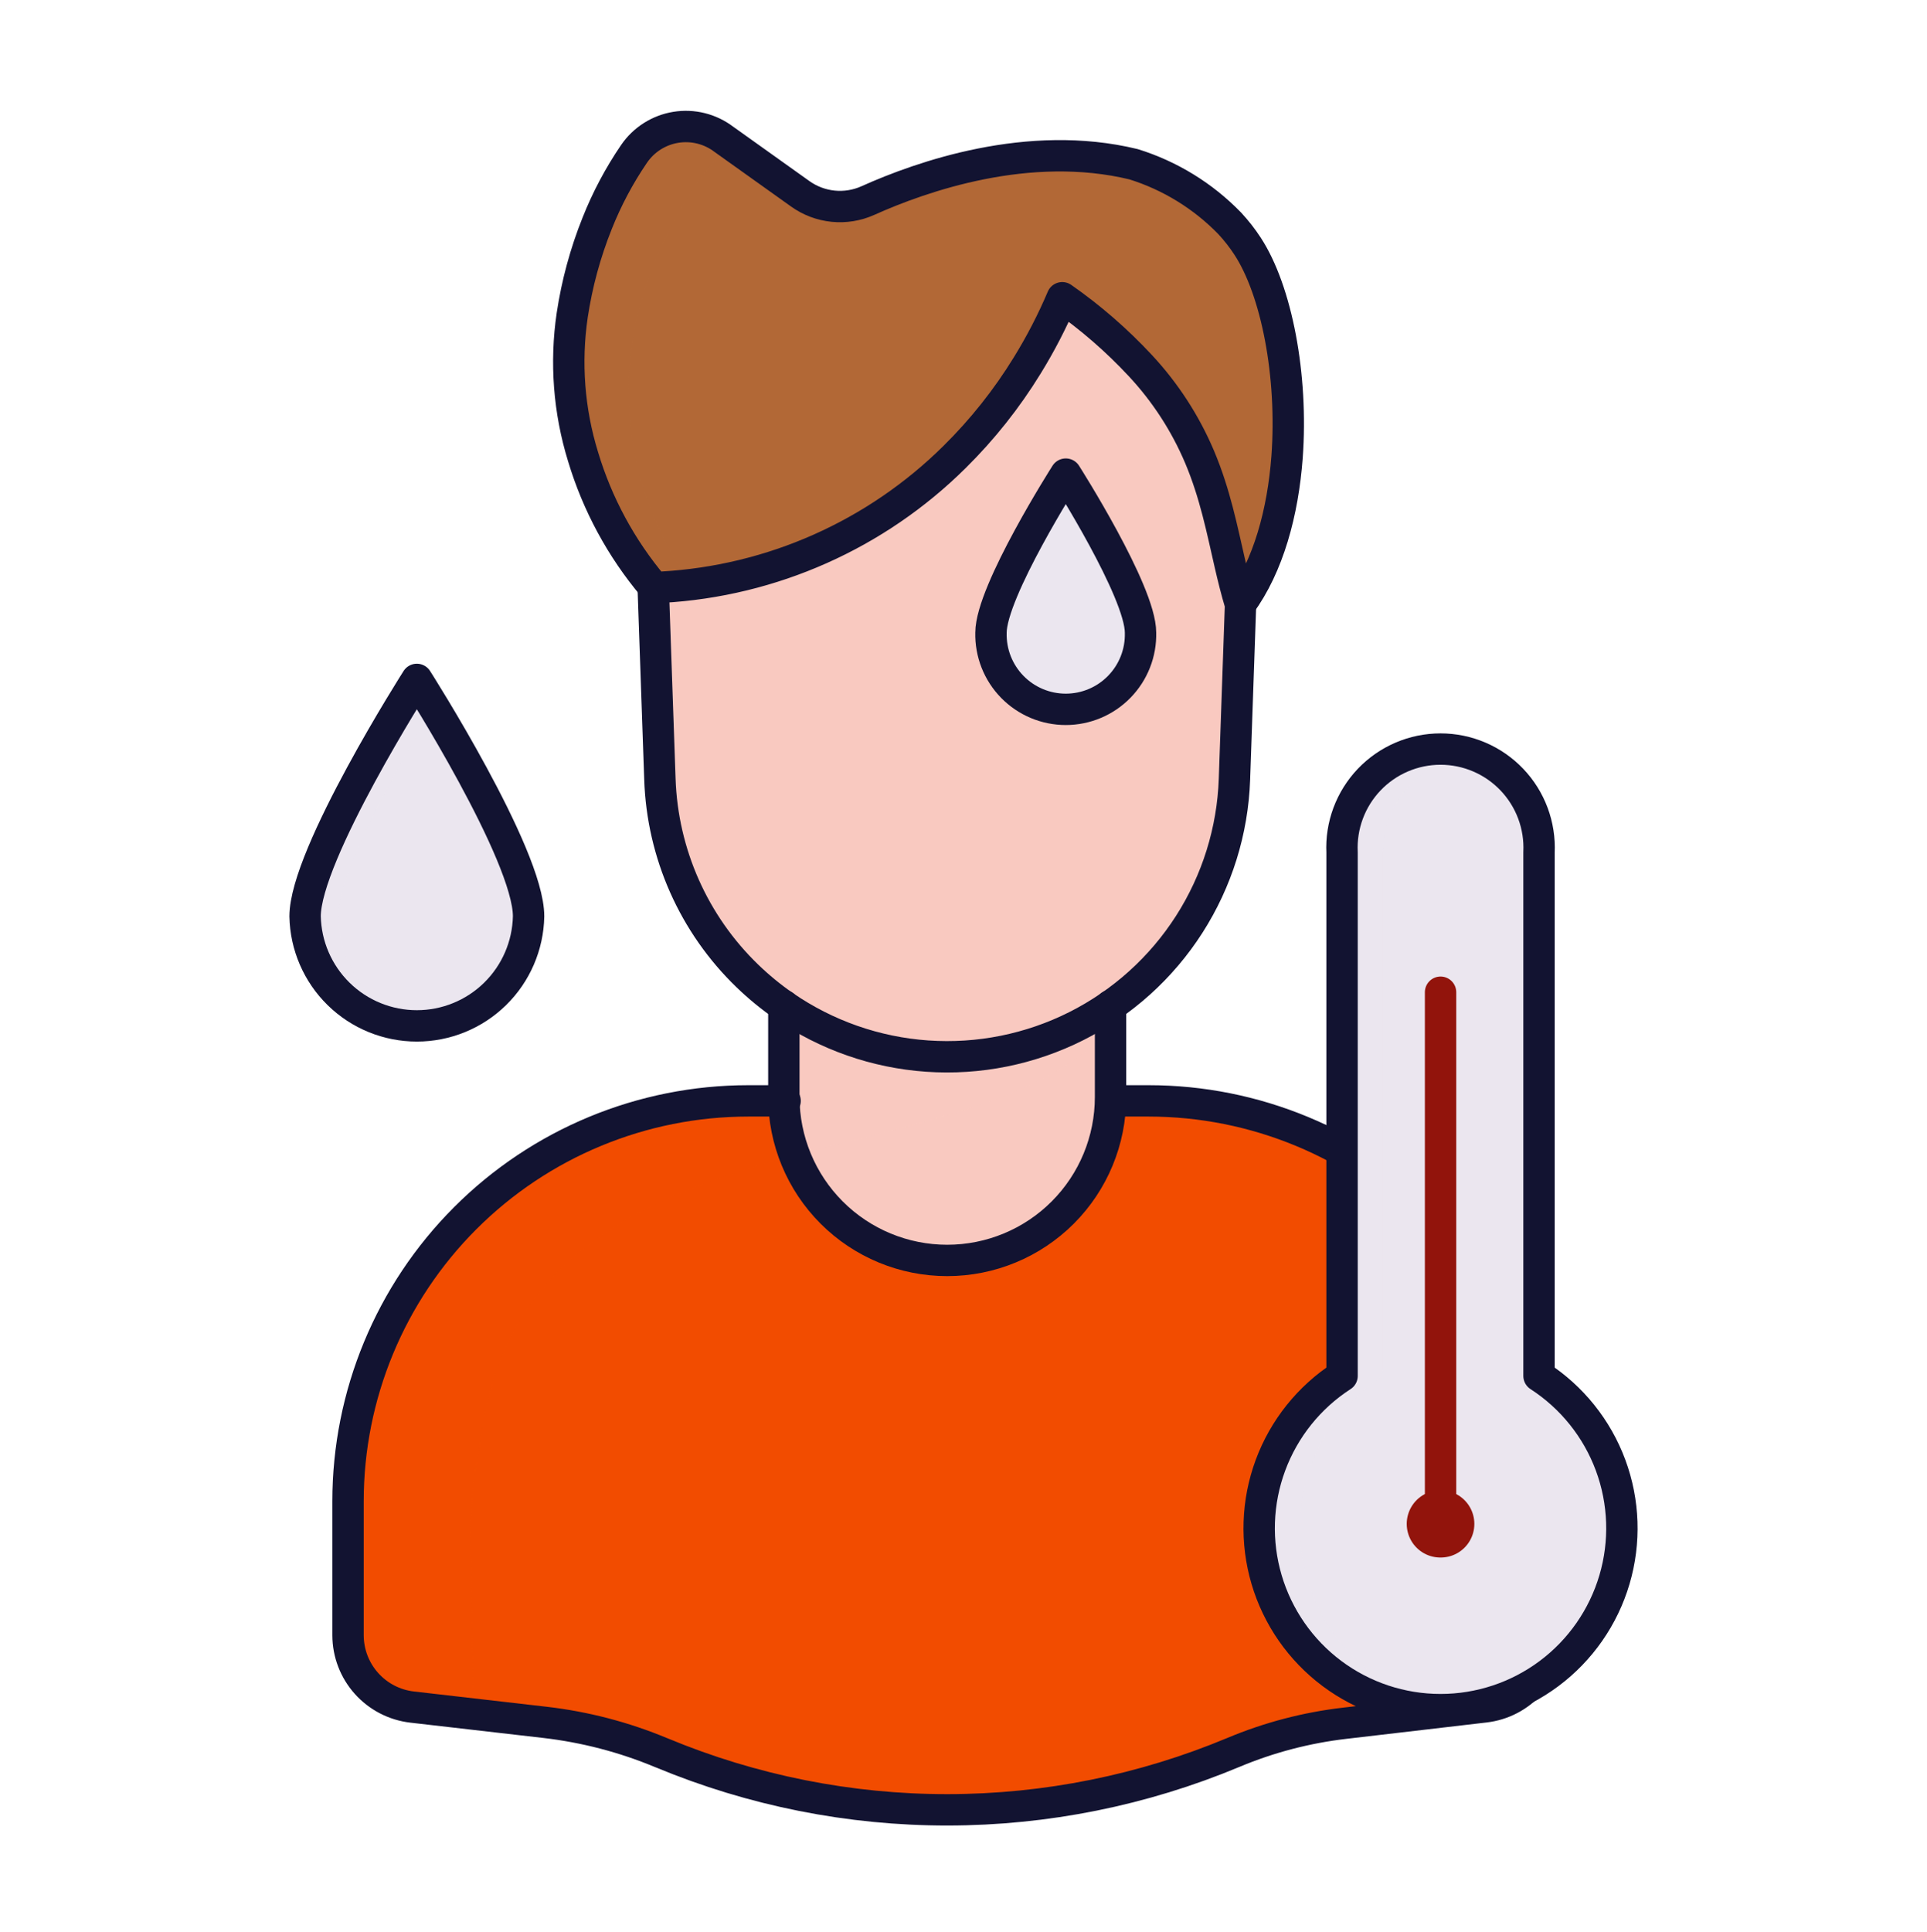 <svg width="430" height="431" viewBox="0 0 430 431" fill="none" xmlns="http://www.w3.org/2000/svg">
<path d="M248.102 245.607H256.312C280.002 245.607 302.721 255.018 319.471 271.769C336.222 288.519 345.632 311.238 345.632 334.927V364.807C345.622 368.761 344.162 372.574 341.528 375.523C338.894 378.472 335.27 380.352 331.342 380.807L300.082 384.457C291.541 385.445 283.182 387.633 275.252 390.957C255.052 399.4 233.378 403.757 211.484 403.777C189.59 403.798 167.909 399.482 147.692 391.077L147.482 390.997C139.206 387.552 130.488 385.284 121.582 384.257L91.953 380.847C88.025 380.392 84.401 378.512 81.767 375.563C79.133 372.614 77.673 368.801 77.662 364.847V334.927C77.662 311.238 87.073 288.519 103.824 271.769C120.574 255.018 143.293 245.607 166.982 245.607H248.102Z" fill="#F24C00"/>
<g style="mix-blend-mode:multiply" opacity="0.5">
<path d="M175.192 245.607H166.982C143.293 245.607 120.574 255.017 103.824 271.768C87.073 288.519 77.662 311.238 77.662 334.927V364.807C77.673 368.76 79.133 372.573 81.767 375.522C84.401 378.471 88.025 380.351 91.953 380.807L105.662 382.387L105.012 342.547C105.01 336.346 105.592 330.158 106.752 324.067H106.882C111.172 280.687 142.962 267.367 175.972 258.127L178.852 257.367L180.122 257.027L181.662 256.627L183.382 256.187L184.382 255.937C197.192 252.667 209.852 249.647 220.972 245.557L175.192 245.607Z" fill="#F24C00"/>
</g>
<path d="M247.812 224.357V244.757C247.812 254.425 243.972 263.696 237.137 270.531C230.301 277.367 221.03 281.207 211.362 281.207C201.695 281.207 192.424 277.367 185.588 270.531C178.753 263.696 174.912 254.425 174.912 244.757V224.367" fill="#F9C9C0"/>
<g style="mix-blend-mode:multiply" opacity="0.5">
<path d="M174.912 224.367V244.897C174.93 249.315 175.761 253.691 177.362 257.807L178.852 257.417L180.122 257.077L181.662 256.677L183.382 256.237L184.382 255.987C197.732 252.577 210.932 249.457 222.382 245.097H222.462C232.742 241.177 241.602 236.247 247.852 229.197V224.357L174.912 224.367Z" fill="#F9C9C0"/>
</g>
<path d="M248.102 245.607H256.312C280.002 245.607 302.721 255.018 319.471 271.769C336.222 288.519 345.632 311.238 345.632 334.927V364.807C345.622 368.761 344.162 372.574 341.528 375.523C338.894 378.472 335.27 380.352 331.342 380.807L300.082 384.457C291.541 385.445 283.182 387.633 275.252 390.957C255.052 399.4 233.378 403.757 211.484 403.777C189.59 403.798 167.909 399.482 147.692 391.077L147.482 390.997C139.206 387.552 130.488 385.284 121.582 384.257L91.953 380.847C88.025 380.392 84.401 378.512 81.767 375.563C79.133 372.614 77.673 368.801 77.662 364.847V334.927C77.662 311.238 87.073 288.519 103.824 271.769C120.574 255.018 143.293 245.607 166.982 245.607H175.192" stroke="#121331" stroke-width="7" stroke-linecap="round" stroke-linejoin="round"/>
<path d="M145.753 130.807L147.253 173.807C147.804 190.44 154.813 206.205 166.793 217.757C169.317 220.19 172.032 222.417 174.913 224.417C184.385 230.955 195.443 234.824 206.925 235.618C218.407 236.412 229.892 234.102 240.174 228.931C250.457 223.759 259.159 215.917 265.368 206.225C271.576 196.533 275.063 185.35 275.463 173.847L276.823 134.757C278.395 123.849 277.402 112.724 273.923 102.267C272.923 99.197 261.253 65.417 237.523 60.887C210.803 55.757 182.203 90.307 157.063 120.657C154.423 123.837 152.323 126.517 150.933 128.317" fill="#F9C9C0"/>
<path d="M247.812 224.357V244.757C247.812 254.425 243.972 263.696 237.137 270.531C230.301 277.367 221.03 281.207 211.362 281.207C201.695 281.207 192.424 277.367 185.588 270.531C178.753 263.696 174.912 254.425 174.912 244.757V224.367" stroke="#121331" stroke-width="7" stroke-linecap="round" stroke-linejoin="round"/>
<path d="M145.753 130.807L147.253 173.807C147.804 190.44 154.813 206.205 166.793 217.757C169.317 220.19 172.032 222.417 174.913 224.417C184.385 230.955 195.443 234.824 206.925 235.618C218.407 236.412 229.892 234.102 240.174 228.931C250.457 223.759 259.159 215.917 265.368 206.225C271.576 196.533 275.063 185.35 275.463 173.847L276.823 134.757C278.395 123.849 277.402 112.724 273.923 102.267C272.923 99.197 261.253 65.417 237.523 60.887C210.803 55.757 182.203 90.307 157.063 120.657C154.423 123.837 152.323 126.517 150.933 128.317" stroke="#121331" stroke-width="7" stroke-linecap="round" stroke-linejoin="round"/>
<path d="M145.883 130.947L145.753 130.807C138.624 122.341 133.301 112.506 130.113 101.907C126.953 91.677 126.126 80.869 127.693 70.277C128.751 63.269 130.617 56.407 133.253 49.827C135.418 44.369 138.182 39.167 141.493 34.317C142.562 32.754 143.938 31.423 145.537 30.407C147.136 29.391 148.925 28.71 150.795 28.405C152.664 28.1 154.577 28.178 156.416 28.634C158.254 29.09 159.982 29.914 161.493 31.057L178.583 43.247C180.743 44.79 183.27 45.74 185.912 46.005C188.553 46.27 191.218 45.84 193.643 44.757C205.583 39.387 229.513 30.957 252.963 36.647C261.097 39.183 268.467 43.714 274.403 49.827C275.88 51.416 277.219 53.129 278.403 54.947C284.853 64.827 288.533 83.747 287.203 101.947C286.283 114.267 283.053 126.247 276.793 134.797C275.893 131.797 275.153 128.797 274.463 125.797C272.673 118.027 271.133 110.117 267.683 101.947C264.497 94.425 260.016 87.52 254.443 81.547C249.19 75.906 243.354 70.837 237.033 66.427C234.812 71.657 232.197 76.712 229.213 81.547C224.651 88.973 219.212 95.822 213.013 101.947C195.516 119.288 172.278 129.625 147.683 131.007L145.743 131.107" fill="#B26836"/>
<g style="mix-blend-mode:multiply" opacity="0.5">
<path d="M154.323 130.367C147.741 121.278 143.312 110.81 141.373 99.757C139.514 89.214 140.023 78.389 142.863 68.067C144.763 61.243 147.448 54.663 150.863 48.457C153.689 43.297 157.076 38.464 160.963 34.047C161.585 33.353 162.275 32.724 163.023 32.167L161.463 31.057C159.952 29.914 158.224 29.09 156.386 28.634C154.547 28.178 152.634 28.1 150.765 28.405C148.895 28.71 147.106 29.391 145.507 30.407C143.908 31.423 142.532 32.754 141.463 34.317C138.151 39.167 135.388 44.369 133.223 49.827C130.587 56.407 128.721 63.269 127.663 70.277C126.096 80.869 126.923 91.677 130.083 101.907C133.271 112.506 138.594 122.341 145.723 130.807L145.853 130.947L145.743 131.067L147.683 130.967" fill="#B26836"/>
</g>
<path d="M145.883 130.947L145.753 130.807C138.624 122.341 133.301 112.506 130.113 101.907C126.953 91.677 126.126 80.869 127.693 70.277C128.751 63.269 130.617 56.407 133.253 49.827C135.418 44.369 138.182 39.167 141.493 34.317C142.562 32.754 143.938 31.423 145.537 30.407C147.136 29.391 148.925 28.71 150.795 28.405C152.664 28.1 154.577 28.178 156.416 28.634C158.254 29.09 159.982 29.914 161.493 31.057L178.583 43.247C180.743 44.79 183.27 45.74 185.912 46.005C188.553 46.27 191.218 45.84 193.643 44.757C205.583 39.387 229.513 30.957 252.963 36.647C261.097 39.183 268.467 43.714 274.403 49.827C275.88 51.416 277.219 53.129 278.403 54.947C284.853 64.827 288.533 83.747 287.203 101.947C286.283 114.267 283.053 126.247 276.793 134.797C275.893 131.797 275.153 128.797 274.463 125.797C272.673 118.027 271.133 110.117 267.683 101.947C264.497 94.425 260.016 87.52 254.443 81.547C249.19 75.906 243.354 70.837 237.033 66.427C234.812 71.657 232.197 76.712 229.213 81.547C224.651 88.973 219.212 95.822 213.013 101.947C195.516 119.288 172.278 129.625 147.683 131.007L145.743 131.107" stroke="#121331" stroke-width="7" stroke-linecap="round" stroke-linejoin="round"/>
<path d="M299.473 306.968V190.168C299.331 187.194 299.794 184.222 300.834 181.432C301.875 178.642 303.47 176.093 305.525 173.938C307.579 171.783 310.05 170.068 312.787 168.896C315.524 167.723 318.47 167.119 321.448 167.119C324.425 167.119 327.371 167.723 330.108 168.896C332.845 170.068 335.316 171.783 337.37 173.938C339.425 176.093 341.021 178.642 342.061 181.432C343.101 184.222 343.564 187.194 343.423 190.168V306.968C350.757 311.71 356.36 318.699 359.396 326.889C362.431 335.079 362.735 344.031 360.262 352.408C357.79 360.785 352.673 368.137 345.678 373.367C338.682 378.596 330.182 381.422 321.448 381.422C312.713 381.422 304.213 378.596 297.217 373.367C290.222 368.137 285.105 360.785 282.633 352.408C280.16 344.031 280.464 335.079 283.5 326.889C286.535 318.699 292.138 311.71 299.473 306.968Z" fill="#EBE6EF"/>
<path d="M321.453 221.367V339.997" stroke="#92140C" stroke-width="7" stroke-linecap="round" stroke-linejoin="round"/>
<path d="M321.493 339.986H321.403" stroke="#92140C" stroke-width="15" stroke-linecap="round" stroke-linejoin="round"/>
<g style="mix-blend-mode:multiply" opacity="0.5">
<path d="M290.053 340.958C290.049 334.467 291.608 328.07 294.598 322.309C297.588 316.547 301.922 311.591 307.233 307.858C307.638 307.584 307.971 307.214 308.201 306.782C308.431 306.35 308.552 305.868 308.553 305.378V190.168C308.57 185.134 310.308 180.257 313.478 176.346C316.649 172.436 321.061 169.726 325.983 168.668C323.171 168.068 320.268 168.034 317.443 168.568C312.334 169.585 307.74 172.354 304.454 176.395C301.168 180.437 299.396 185.499 299.443 190.708V306.968C292.111 311.715 286.511 318.706 283.479 326.898C280.447 335.089 280.146 344.042 282.621 352.418C285.096 360.795 290.214 368.146 297.211 373.374C304.208 378.603 312.708 381.428 321.442 381.428C322.956 381.427 324.469 381.34 325.973 381.168C316.091 380.05 306.967 375.332 300.341 367.916C293.716 360.499 290.053 350.903 290.053 340.958Z" fill="#EBE6EF"/>
</g>
<path d="M68.082 204.436C68.213 210.963 70.898 217.178 75.56 221.748C80.222 226.317 86.49 228.877 93.017 228.877C99.546 228.877 105.813 226.317 110.475 221.748C115.137 217.178 117.822 210.963 117.953 204.436C117.953 190.666 93.013 151.576 93.013 151.576C93.013 151.576 68.082 190.666 68.082 204.436Z" fill="#EBE6EF"/>
<g style="mix-blend-mode:multiply" opacity="0.5">
<path d="M75.513 204.438C75.513 194.018 89.782 169.118 96.733 157.598C94.493 153.898 93.013 151.598 93.013 151.598C93.013 151.598 68.082 190.668 68.082 204.438C68.082 207.712 68.727 210.953 69.98 213.978C71.233 217.003 73.069 219.751 75.384 222.066C77.699 224.381 80.448 226.217 83.472 227.47C86.497 228.723 89.739 229.368 93.013 229.368C94.258 229.371 95.502 229.277 96.733 229.088C90.83 228.199 85.443 225.223 81.549 220.7C77.655 216.176 75.513 210.406 75.513 204.438Z" fill="#EBE6EF"/>
</g>
<path d="M221.133 141.157C221.078 143.383 221.469 145.597 222.283 147.669C223.097 149.741 224.318 151.629 225.872 153.222C227.427 154.815 229.285 156.082 231.336 156.946C233.388 157.811 235.591 158.256 237.818 158.256C240.044 158.256 242.247 157.811 244.299 156.946C246.35 156.082 248.208 154.815 249.763 153.222C251.317 151.629 252.538 149.741 253.352 147.669C254.166 145.597 254.557 143.383 254.503 141.157C254.503 131.937 237.823 105.777 237.823 105.777C237.823 105.777 221.133 131.937 221.133 141.157Z" fill="#EBE6EF"/>
<path d="M68.082 204.436C68.213 210.963 70.898 217.178 75.56 221.748C80.222 226.317 86.49 228.877 93.017 228.877C99.546 228.877 105.813 226.317 110.475 221.748C115.137 217.178 117.822 210.963 117.953 204.436C117.953 190.666 93.013 151.576 93.013 151.576C93.013 151.576 68.082 190.666 68.082 204.436Z" stroke="#121331" stroke-width="7" stroke-linecap="round" stroke-linejoin="round"/>
<path d="M221.133 141.157C221.078 143.383 221.469 145.597 222.283 147.669C223.097 149.741 224.318 151.629 225.872 153.222C227.427 154.815 229.285 156.082 231.336 156.946C233.388 157.811 235.591 158.256 237.818 158.256C240.044 158.256 242.247 157.811 244.299 156.946C246.35 156.082 248.208 154.815 249.763 153.222C251.317 151.629 252.538 149.741 253.352 147.669C254.166 145.597 254.557 143.383 254.503 141.157C254.503 131.937 237.823 105.777 237.823 105.777C237.823 105.777 221.133 131.937 221.133 141.157Z" stroke="#121331" stroke-width="7" stroke-linecap="round" stroke-linejoin="round"/>
<path d="M299.473 306.968V190.168C299.331 187.194 299.794 184.222 300.834 181.432C301.875 178.642 303.47 176.093 305.525 173.938C307.579 171.783 310.05 170.068 312.787 168.896C315.524 167.723 318.47 167.119 321.448 167.119C324.425 167.119 327.371 167.723 330.108 168.896C332.845 170.068 335.316 171.783 337.37 173.938C339.425 176.093 341.021 178.642 342.061 181.432C343.101 184.222 343.564 187.194 343.423 190.168V306.968C350.757 311.71 356.36 318.699 359.396 326.889C362.431 335.079 362.735 344.031 360.262 352.408C357.79 360.785 352.673 368.137 345.678 373.367C338.682 378.596 330.182 381.422 321.448 381.422C312.713 381.422 304.213 378.596 297.217 373.367C290.222 368.137 285.105 360.785 282.633 352.408C280.16 344.031 280.464 335.079 283.5 326.889C286.535 318.699 292.138 311.71 299.473 306.968Z" stroke="#121331" stroke-width="7" stroke-linecap="round" stroke-linejoin="round"/>
</svg>
